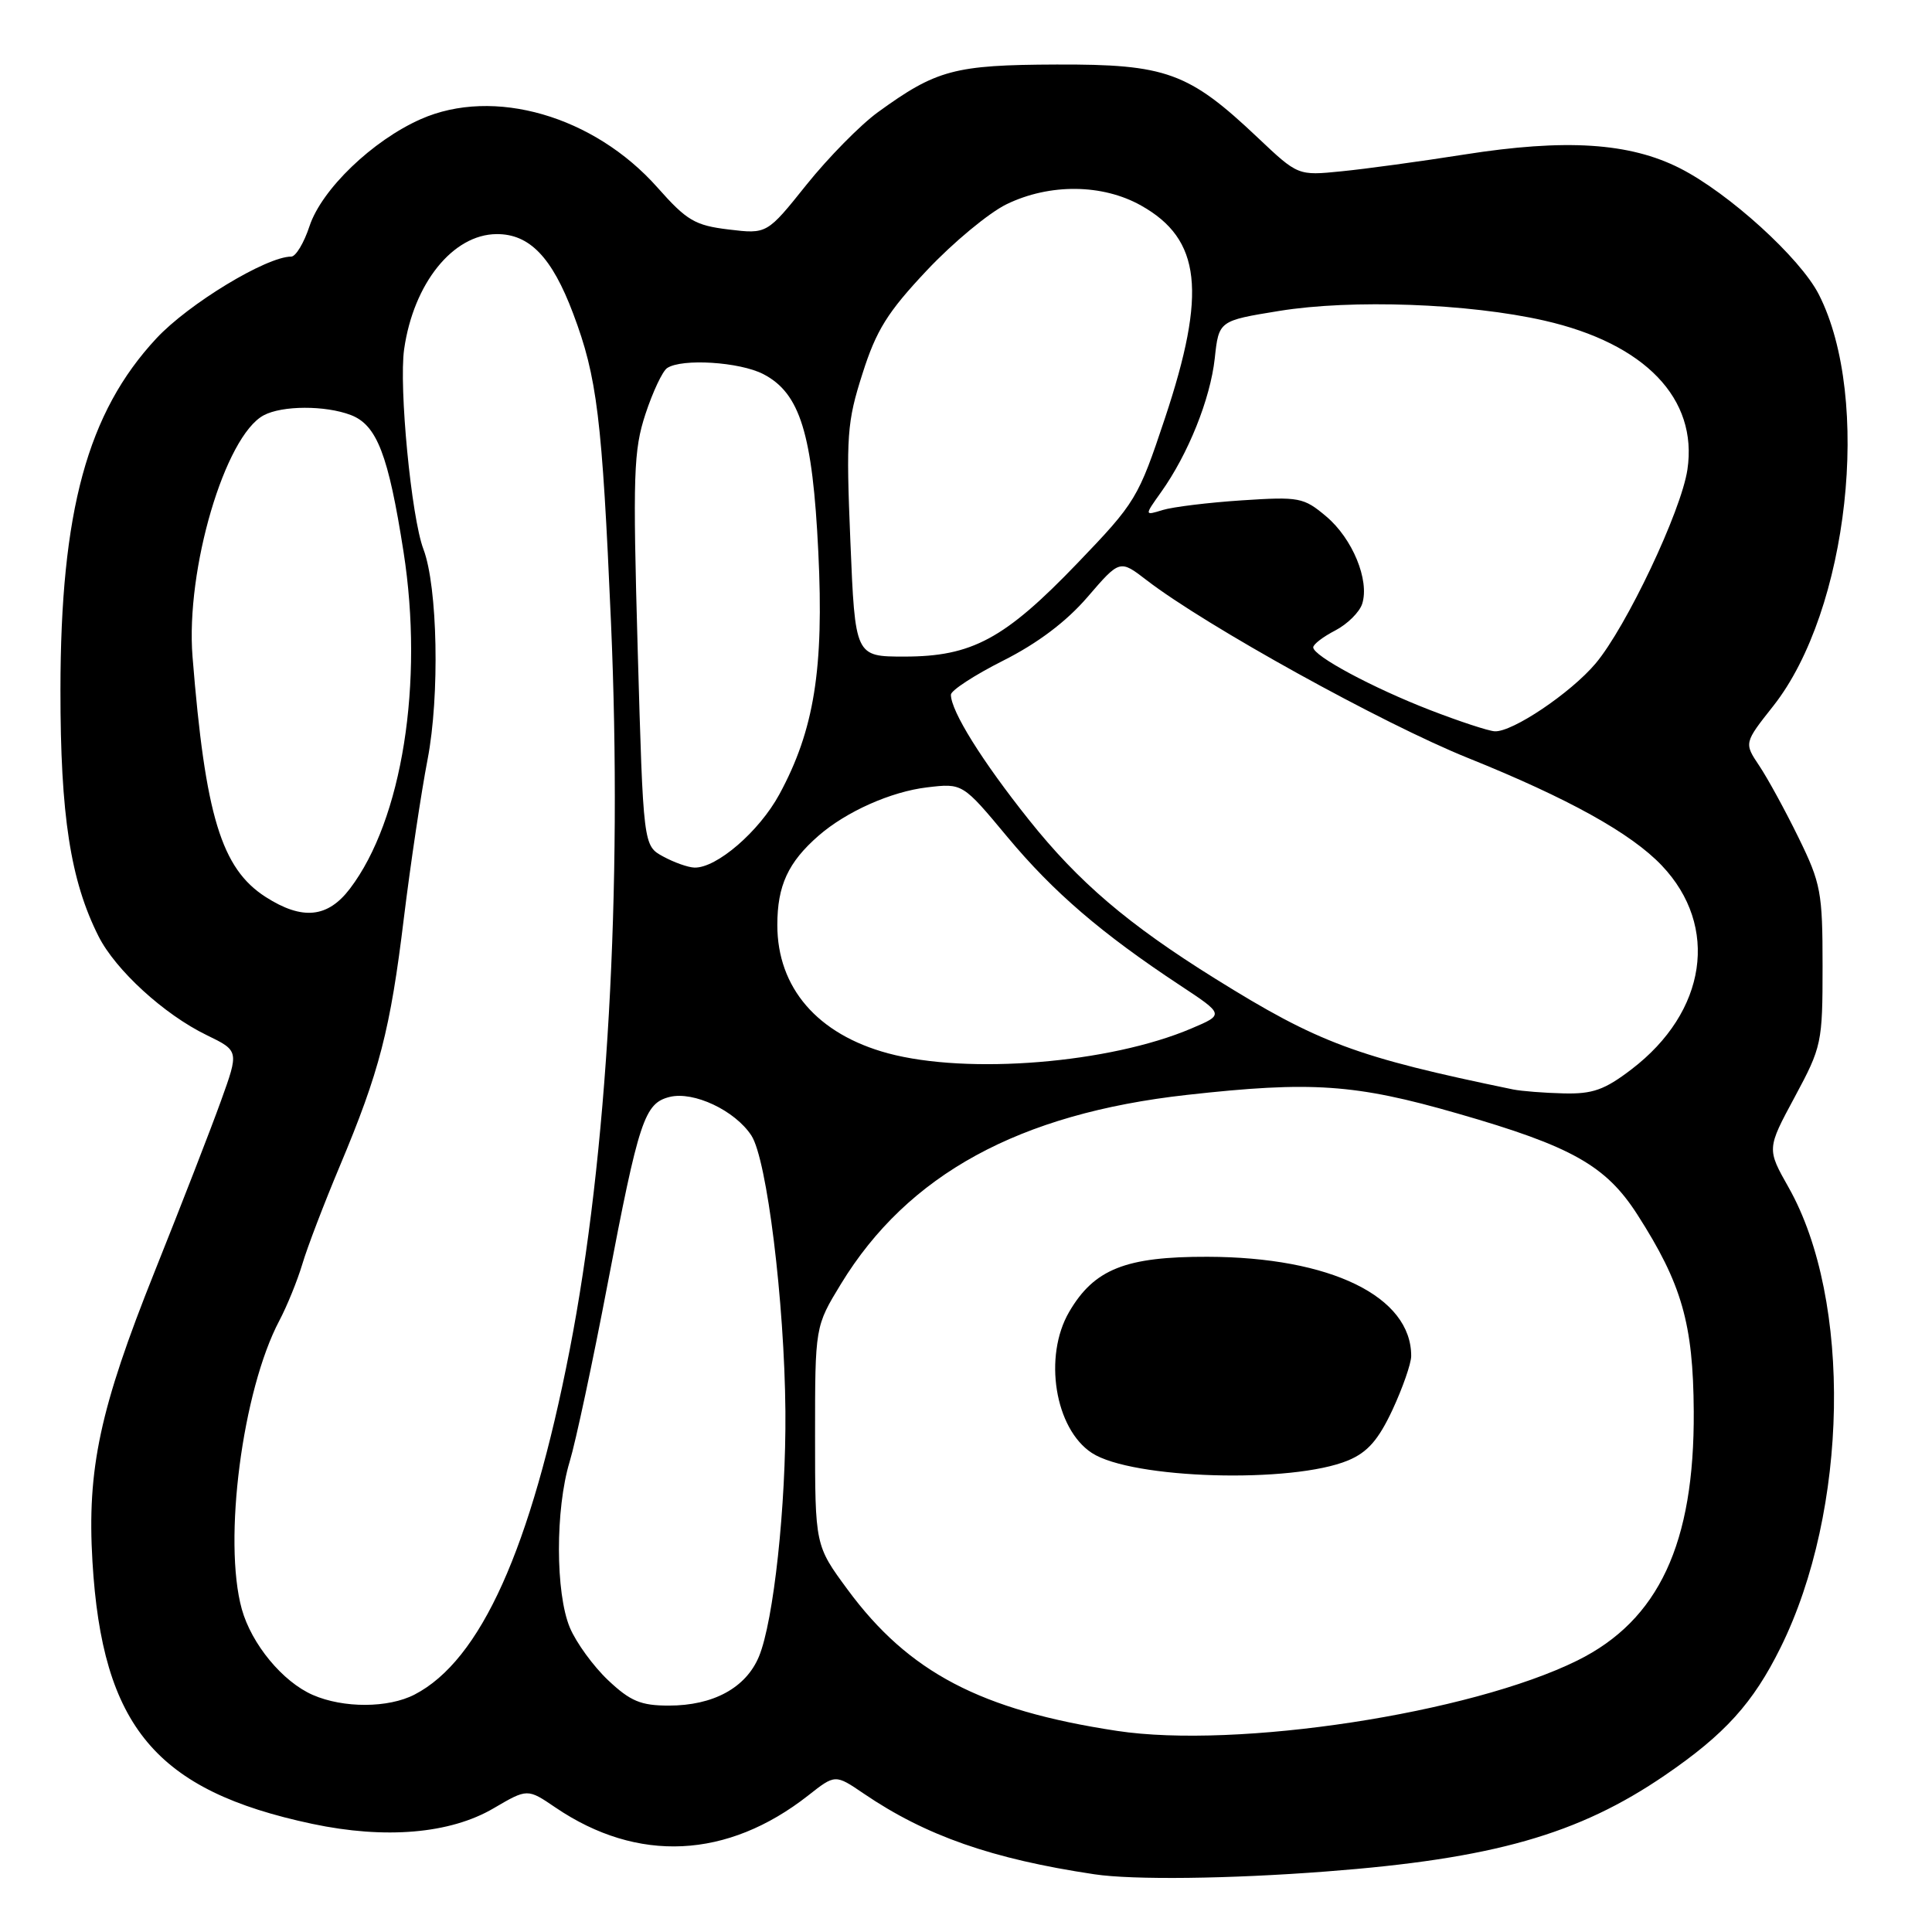 <?xml version="1.0" encoding="UTF-8" standalone="no"?>
<!DOCTYPE svg PUBLIC "-//W3C//DTD SVG 1.1//EN" "http://www.w3.org/Graphics/SVG/1.1/DTD/svg11.dtd" >
<svg xmlns="http://www.w3.org/2000/svg" xmlns:xlink="http://www.w3.org/1999/xlink" version="1.1" viewBox="0 0 256 256">
 <g >
 <path fill="currentColor"
d=" M 175.75 247.98 C 197.82 246.30 209.15 243.08 220.63 235.22 C 228.57 229.79 232.30 225.66 235.94 218.30 C 244.94 200.11 245.42 172.28 237.01 157.36 C 234.11 152.23 234.11 152.23 237.81 145.36 C 241.39 138.70 241.50 138.20 241.50 128.00 C 241.50 118.23 241.28 117.05 238.32 111.00 C 236.57 107.42 234.23 103.14 233.12 101.48 C 231.09 98.45 231.09 98.45 234.98 93.53 C 244.94 80.90 248.04 52.81 241.00 39.01 C 238.54 34.18 229.07 25.58 222.61 22.30 C 215.91 18.90 207.45 18.36 194.00 20.48 C 188.22 21.39 180.91 22.39 177.74 22.70 C 171.99 23.28 171.99 23.28 166.67 18.25 C 157.50 9.57 154.53 8.50 140.00 8.55 C 126.45 8.60 124.08 9.24 116.31 14.88 C 114.00 16.56 109.76 20.87 106.87 24.47 C 101.63 31.02 101.63 31.02 96.56 30.41 C 92.08 29.87 91.00 29.23 87.12 24.85 C 78.70 15.35 65.41 11.51 55.75 15.79 C 49.35 18.62 42.62 25.10 41.01 29.97 C 40.28 32.19 39.19 34.00 38.59 34.00 C 35.30 34.00 24.98 40.26 20.72 44.84 C 11.58 54.66 8.02 67.72 8.01 91.44 C 8.00 108.06 9.34 116.69 13.06 124.07 C 15.31 128.53 21.74 134.42 27.37 137.15 C 31.67 139.24 31.67 139.24 29.28 145.87 C 27.97 149.52 24.01 159.70 20.49 168.50 C 13.23 186.65 11.52 194.62 12.25 206.91 C 13.55 228.79 20.65 237.27 41.37 241.67 C 51.04 243.72 59.64 242.99 65.40 239.61 C 69.89 236.98 69.89 236.98 73.61 239.51 C 84.49 246.89 96.37 246.32 107.09 237.91 C 110.67 235.09 110.67 235.09 114.45 237.66 C 122.67 243.25 131.44 246.32 145.00 248.35 C 150.10 249.12 162.89 248.97 175.75 247.98 Z  M 148.00 229.35 C 129.95 226.61 120.40 221.60 112.32 210.64 C 108.00 204.78 108.00 204.78 108.00 190.27 C 108.00 175.76 108.00 175.76 111.43 170.13 C 120.28 155.62 135.03 147.56 157.27 145.08 C 173.78 143.24 179.57 143.63 193.16 147.55 C 208.26 151.89 212.79 154.44 216.96 160.94 C 222.85 170.12 224.36 175.39 224.43 187.00 C 224.54 204.52 219.79 214.70 209.00 220.03 C 194.82 227.04 163.89 231.76 148.00 229.35 Z  M 178.64 193.51 C 181.22 192.43 182.65 190.79 184.52 186.79 C 185.87 183.88 186.98 180.69 186.99 179.70 C 187.03 171.80 176.31 166.57 160.00 166.53 C 149.15 166.50 144.98 168.16 141.67 173.83 C 138.23 179.72 139.77 189.31 144.67 192.52 C 149.96 195.99 171.23 196.60 178.64 193.51 Z  M 41.45 224.59 C 37.46 222.85 33.34 217.87 32.04 213.22 C 29.53 204.16 32.12 184.25 37.01 175.00 C 38.03 173.07 39.40 169.70 40.06 167.50 C 40.71 165.30 42.95 159.45 45.03 154.50 C 50.28 142.00 51.72 136.45 53.52 121.61 C 54.39 114.52 55.80 105.07 56.66 100.61 C 58.28 92.20 57.99 77.74 56.11 72.78 C 54.50 68.56 52.84 51.27 53.55 46.27 C 54.80 37.55 60.01 31.06 65.80 31.02 C 70.16 30.99 73.14 34.08 75.95 41.56 C 79.12 49.96 79.78 55.36 80.96 82.50 C 82.50 117.88 80.49 153.23 75.48 178.90 C 70.35 205.22 63.69 220.01 54.93 224.54 C 51.45 226.34 45.51 226.36 41.45 224.59 Z  M 80.58 222.64 C 78.62 220.79 76.34 217.65 75.51 215.67 C 73.59 211.09 73.58 199.96 75.48 193.69 C 76.28 191.05 78.54 180.47 80.50 170.19 C 84.66 148.39 85.39 146.19 88.73 145.35 C 91.91 144.56 97.39 147.14 99.56 150.46 C 101.62 153.59 103.95 172.50 104.07 187.00 C 104.17 199.49 102.51 214.83 100.56 219.51 C 98.83 223.65 94.51 226.00 88.62 226.00 C 84.91 226.00 83.53 225.42 80.58 222.64 Z  M 200.50 144.36 C 179.67 140.06 174.72 138.21 161.01 129.67 C 149.46 122.47 142.92 116.89 136.32 108.61 C 130.11 100.82 126.00 94.22 126.00 92.05 C 126.00 91.49 129.11 89.46 132.92 87.54 C 137.49 85.24 141.30 82.37 144.11 79.10 C 148.38 74.14 148.38 74.14 151.94 76.88 C 159.80 82.93 183.20 95.88 194.50 100.43 C 207.79 105.78 216.12 110.40 220.19 114.68 C 227.85 122.73 226.16 134.08 216.17 141.70 C 212.61 144.42 211.02 144.98 207.17 144.88 C 204.60 144.82 201.60 144.58 200.50 144.36 Z  M 117.67 139.57 C 108.32 137.05 103.00 130.89 103.00 122.57 C 103.00 117.35 104.43 114.25 108.47 110.73 C 112.13 107.54 118.05 104.90 122.84 104.33 C 127.55 103.77 127.55 103.77 133.50 110.92 C 139.58 118.21 145.95 123.69 156.36 130.56 C 162.22 134.43 162.22 134.43 157.86 136.28 C 147.03 140.89 128.28 142.42 117.67 139.57 Z  M 35.21 118.86 C 29.33 115.09 27.20 108.09 25.51 87.00 C 24.59 75.47 29.81 57.78 34.94 55.03 C 37.39 53.72 43.09 53.70 46.48 54.99 C 49.94 56.31 51.46 60.25 53.47 73.12 C 56.18 90.47 53.29 108.65 46.37 117.75 C 43.42 121.63 40.06 121.96 35.21 118.86 Z  M 87.87 113.49 C 85.24 112.06 85.24 112.06 84.50 86.13 C 83.84 62.82 83.95 59.67 85.53 54.85 C 86.50 51.91 87.79 49.17 88.40 48.77 C 90.35 47.47 98.00 47.95 101.14 49.57 C 106.01 52.09 107.67 57.44 108.43 73.13 C 109.19 88.65 107.88 96.77 103.26 105.27 C 100.59 110.18 94.95 115.04 92.02 114.96 C 91.18 114.94 89.32 114.28 87.87 113.49 Z  M 189.50 94.09 C 181.86 91.13 174.02 86.92 174.01 85.78 C 174.00 85.38 175.32 84.37 176.93 83.54 C 178.54 82.70 180.15 81.11 180.50 80.00 C 181.49 76.88 179.21 71.35 175.72 68.42 C 172.74 65.91 172.15 65.80 164.54 66.30 C 160.12 66.59 155.40 67.17 154.06 67.58 C 151.63 68.33 151.63 68.33 153.85 65.21 C 157.44 60.17 160.37 52.87 160.96 47.50 C 161.50 42.50 161.50 42.50 169.50 41.20 C 179.10 39.64 194.61 40.20 204.63 42.48 C 217.99 45.52 225.00 52.83 223.59 62.23 C 222.77 67.73 215.49 83.09 211.42 87.92 C 208.12 91.83 200.36 97.05 198.05 96.90 C 197.20 96.85 193.35 95.58 189.50 94.09 Z  M 112.68 71.75 C 112.10 57.74 112.23 55.93 114.28 49.52 C 116.11 43.75 117.60 41.36 122.82 35.82 C 126.29 32.13 131.05 28.19 133.38 27.06 C 139.09 24.29 146.10 24.36 151.21 27.24 C 159.15 31.70 159.93 38.69 154.36 55.42 C 150.83 66.02 150.50 66.57 142.76 74.63 C 133.13 84.66 128.79 87.00 119.84 87.00 C 113.31 87.00 113.31 87.00 112.68 71.75 Z "/>
</g>
</svg>